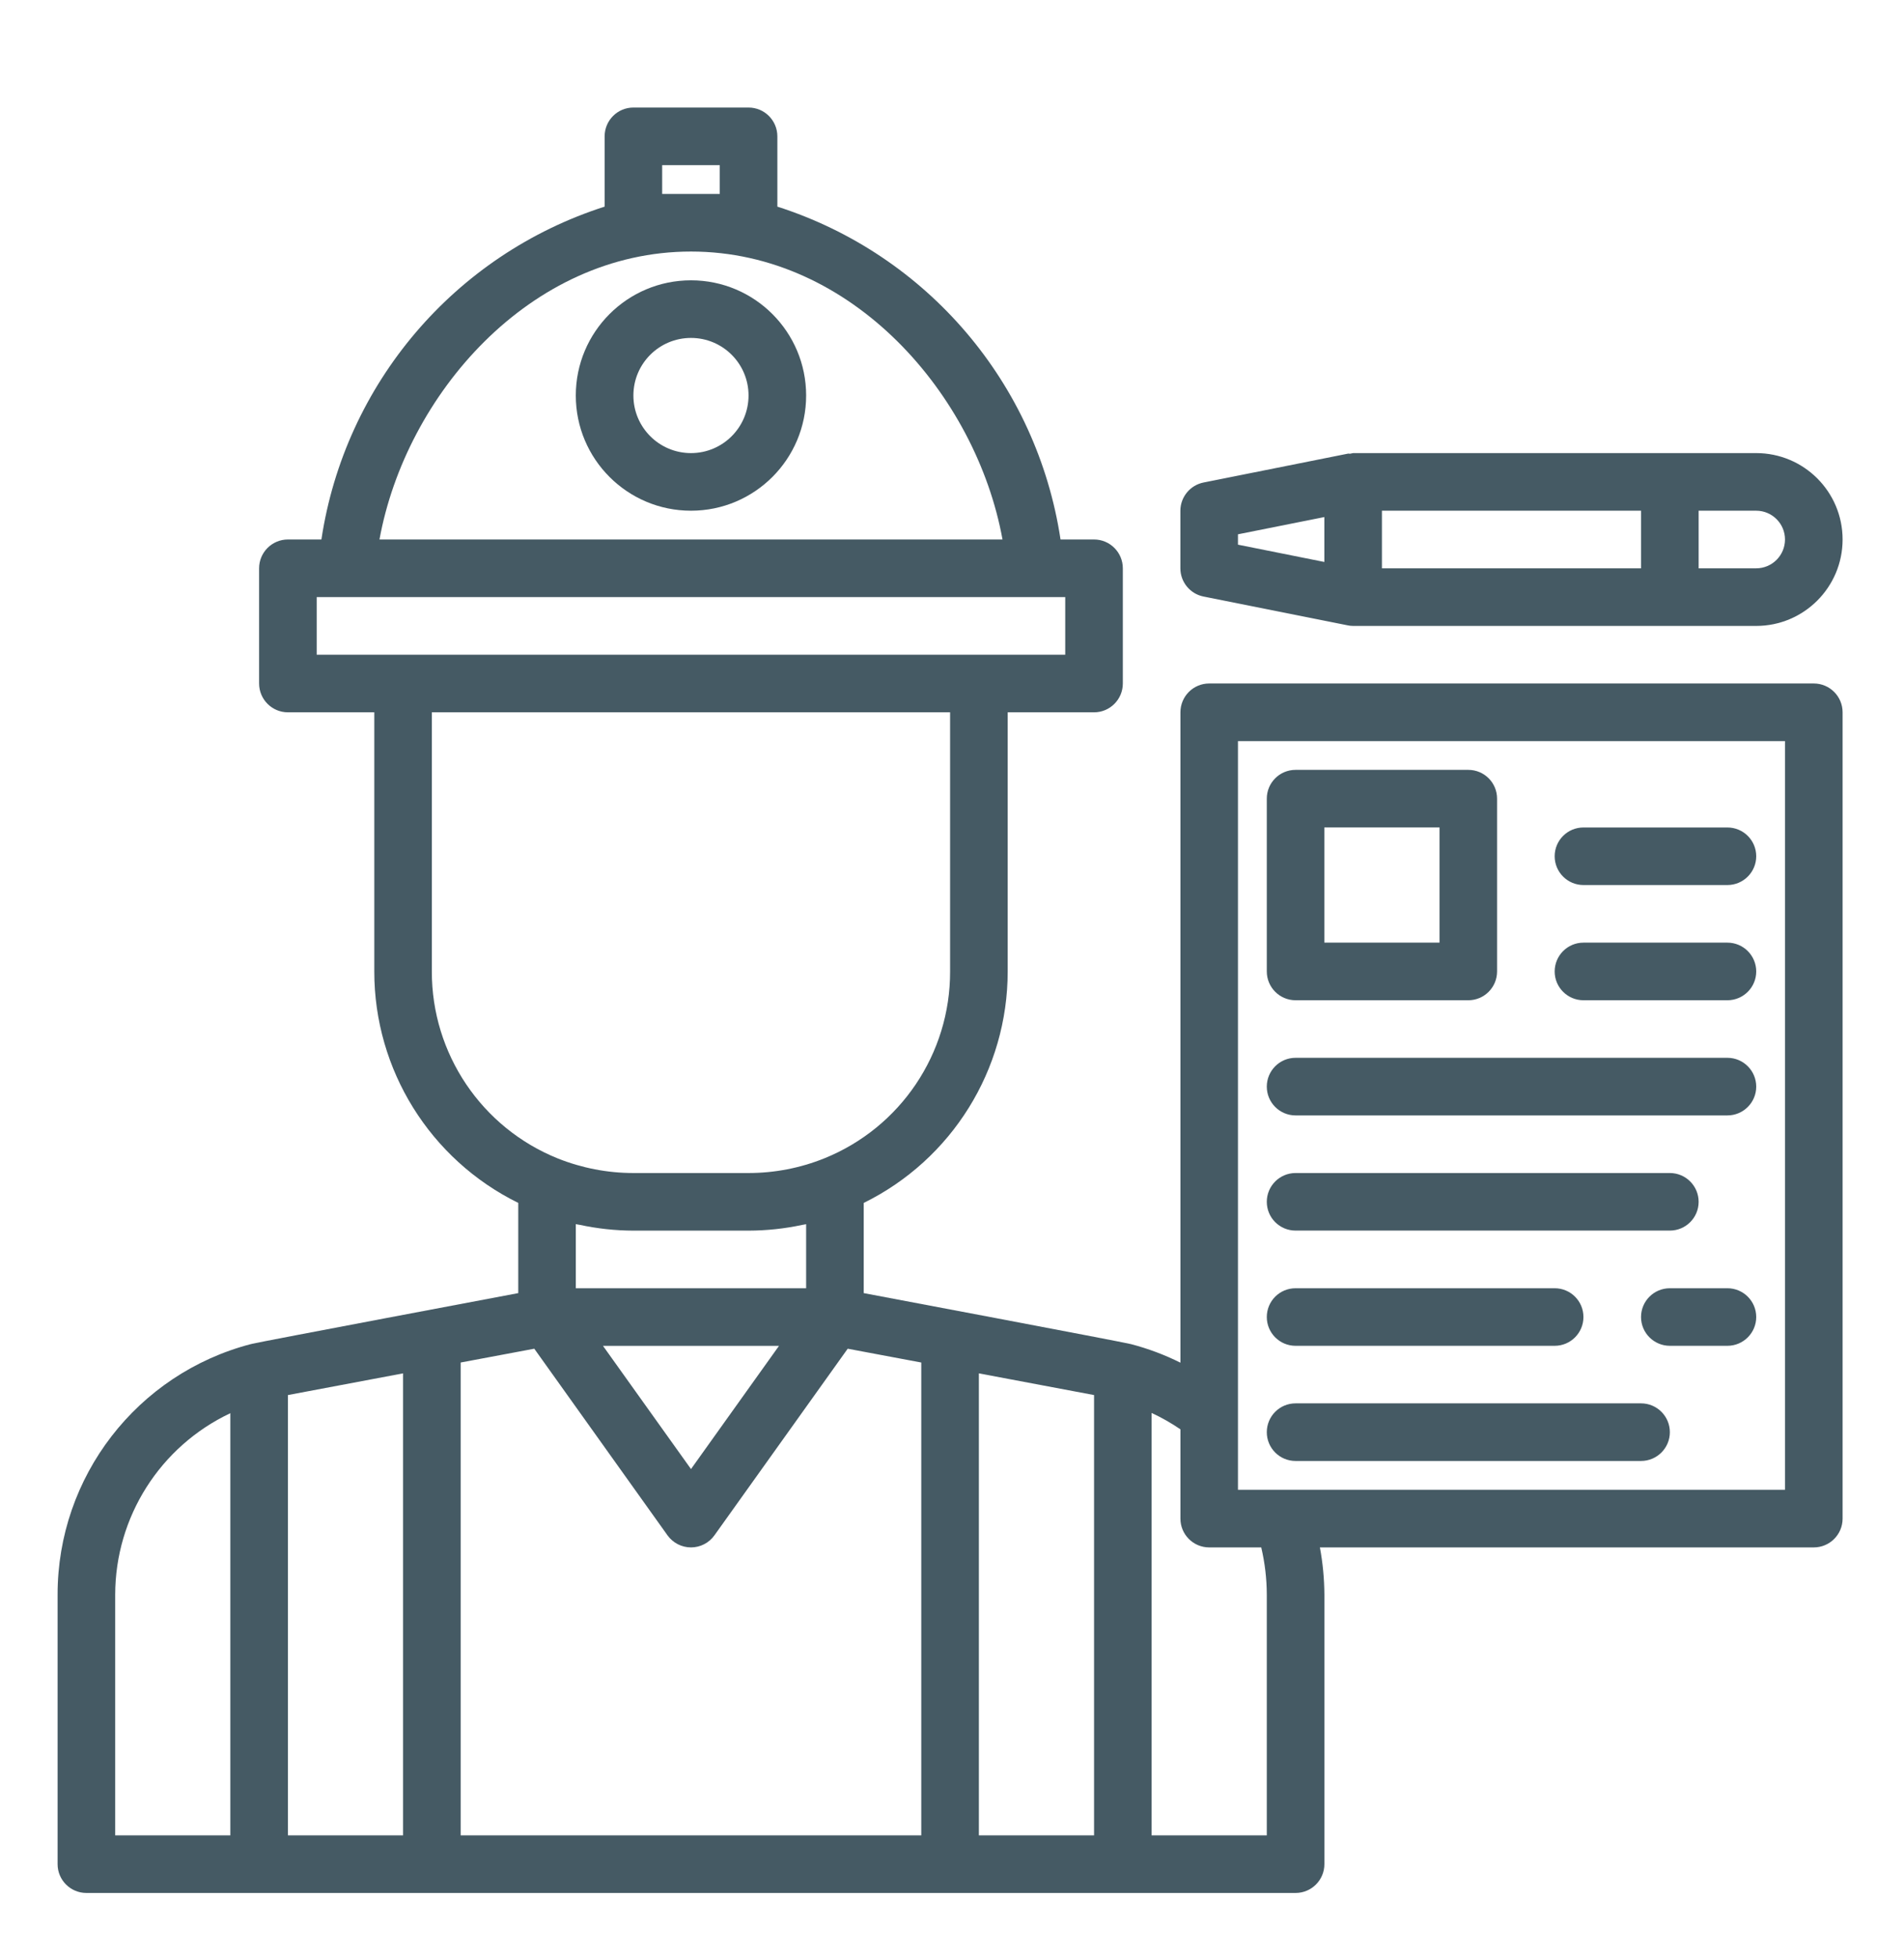 <svg width="36" height="37" viewBox="0 0 36 37" fill="none" xmlns="http://www.w3.org/2000/svg">
<path d="M13.065 5.299C11.862 5.299 10.887 6.274 10.887 7.476C10.887 8.679 11.862 9.654 13.065 9.654C14.267 9.654 15.242 8.679 15.242 7.476C15.242 6.274 14.267 5.299 13.065 5.299ZM13.065 8.565C12.463 8.565 11.976 8.077 11.976 7.476C11.976 6.875 12.463 6.388 13.065 6.388C13.666 6.388 14.153 6.875 14.153 7.476C14.153 8.077 13.666 8.565 13.065 8.565Z" fill="#455A64"/>
<path d="M34.294 12.92H22.863C22.562 12.92 22.319 13.164 22.319 13.465V25.759C22.02 25.61 21.706 25.492 21.383 25.408C21.27 25.375 16.331 24.444 16.331 24.444V22.739C17.998 21.919 19.053 20.222 19.053 18.364V13.465H20.686C20.986 13.465 21.23 13.221 21.23 12.92V10.743C21.23 10.442 20.986 10.198 20.686 10.198H20.052C19.608 7.254 17.534 4.815 14.698 3.906V2.578C14.698 2.277 14.454 2.033 14.153 2.033H11.976C11.675 2.033 11.432 2.277 11.432 2.578V3.906C8.596 4.815 6.521 7.254 6.077 10.198H5.444C5.143 10.198 4.899 10.442 4.899 10.743V12.92C4.899 13.221 5.143 13.465 5.444 13.465H7.077V18.364C7.076 20.222 8.132 21.918 9.799 22.739V24.444C9.799 24.444 4.859 25.375 4.764 25.403L4.751 25.407H4.746C2.591 25.968 1.087 27.916 1.089 30.144V35.239C1.089 35.539 1.333 35.783 1.633 35.783H24.496C24.797 35.783 25.041 35.539 25.041 35.239V30.144C25.039 29.844 25.011 29.545 24.956 29.251H34.294C34.595 29.251 34.839 29.007 34.839 28.707V13.465C34.839 13.164 34.595 12.92 34.294 12.92V12.92ZM11.976 23.263H14.153C14.495 23.262 14.836 23.226 15.17 23.154C15.194 23.15 15.218 23.147 15.242 23.141V24.352H10.887V23.14C10.911 23.146 10.935 23.149 10.959 23.153C11.293 23.225 11.634 23.262 11.976 23.263ZM14.729 25.441L13.065 27.77L11.401 25.441H14.729ZM12.52 3.666V3.122H13.609V3.666H12.52ZM13.065 4.755C16.116 4.755 18.458 7.469 18.955 10.198H7.175C7.672 7.469 10.016 4.755 13.065 4.755V4.755ZM5.988 11.287H20.141V12.376H5.988V11.287ZM8.165 18.364V13.465H17.964V18.364C17.968 19.917 17.026 21.316 15.585 21.897C15.13 22.08 14.644 22.174 14.153 22.174H11.976C11.487 22.174 11.002 22.08 10.548 21.899C9.106 21.319 8.162 19.918 8.165 18.364V18.364ZM2.178 30.144C2.18 28.676 3.027 27.341 4.355 26.714V34.694H2.178V30.144ZM5.444 26.371L7.621 25.961V34.694H5.444V26.371ZM8.71 25.756L10.102 25.495L12.621 29.023C12.724 29.166 12.889 29.251 13.065 29.251C13.241 29.251 13.406 29.166 13.508 29.023L16.028 25.495L17.419 25.756V34.694H8.71V25.756ZM18.508 34.694V25.961L20.686 26.371V34.694H18.508ZM23.952 30.144V34.694H21.774V26.709C21.964 26.797 22.146 26.901 22.319 27.019V28.707C22.319 29.007 22.562 29.251 22.863 29.251H23.847C23.916 29.544 23.951 29.843 23.952 30.144ZM33.75 28.162H23.407V14.009H33.75V28.162Z" fill="#455A64"/>
<path d="M22.754 11.276L25.476 11.82C25.511 11.828 25.548 11.832 25.584 11.832H33.205C34.107 11.832 34.839 11.1 34.839 10.198C34.839 9.296 34.107 8.565 33.205 8.565H25.584C25.565 8.568 25.546 8.572 25.527 8.577C25.51 8.577 25.494 8.572 25.478 8.577L22.756 9.121C22.502 9.172 22.319 9.395 22.318 9.654V10.743C22.318 11.001 22.5 11.225 22.754 11.276ZM33.75 10.198C33.75 10.499 33.506 10.743 33.205 10.743H32.117V9.654H33.205C33.506 9.654 33.75 9.898 33.75 10.198ZM31.028 10.743H26.129V9.654H31.028V10.743ZM23.407 10.1L25.04 9.774V10.623L23.407 10.296V10.1Z" fill="#455A64"/>
<path d="M24.496 18.908H27.762C28.063 18.908 28.306 18.664 28.306 18.363V15.097C28.306 14.796 28.063 14.553 27.762 14.553H24.496C24.195 14.553 23.952 14.796 23.952 15.097V18.363C23.952 18.664 24.195 18.908 24.496 18.908ZM25.04 15.641H27.218V17.819H25.04V15.641Z" fill="#455A64"/>
<path d="M24.496 21.085H32.661C32.962 21.085 33.206 20.841 33.206 20.541C33.206 20.24 32.962 19.996 32.661 19.996H24.496C24.195 19.996 23.952 20.24 23.952 20.541C23.952 20.841 24.195 21.085 24.496 21.085Z" fill="#455A64"/>
<path d="M24.496 23.262H31.573C31.873 23.262 32.117 23.019 32.117 22.718C32.117 22.418 31.873 22.174 31.573 22.174H24.496C24.195 22.174 23.952 22.418 23.952 22.718C23.952 23.019 24.195 23.262 24.496 23.262Z" fill="#455A64"/>
<path d="M24.496 27.617H31.028C31.329 27.617 31.573 27.373 31.573 27.073C31.573 26.772 31.329 26.528 31.028 26.528H24.496C24.195 26.528 23.952 26.772 23.952 27.073C23.952 27.373 24.195 27.617 24.496 27.617Z" fill="#455A64"/>
<path d="M32.661 24.352H31.573C31.272 24.352 31.028 24.595 31.028 24.896C31.028 25.196 31.272 25.44 31.573 25.44H32.661C32.962 25.44 33.206 25.196 33.206 24.896C33.206 24.595 32.962 24.352 32.661 24.352Z" fill="#455A64"/>
<path d="M24.496 25.44H29.395C29.696 25.44 29.939 25.196 29.939 24.896C29.939 24.595 29.696 24.352 29.395 24.352H24.496C24.195 24.352 23.952 24.595 23.952 24.896C23.952 25.196 24.195 25.44 24.496 25.44Z" fill="#455A64"/>
<path d="M29.939 18.908H32.661C32.962 18.908 33.206 18.664 33.206 18.364C33.206 18.063 32.962 17.819 32.661 17.819H29.939C29.639 17.819 29.395 18.063 29.395 18.364C29.395 18.664 29.639 18.908 29.939 18.908Z" fill="#455A64"/>
<path d="M29.939 16.73H32.661C32.962 16.73 33.206 16.486 33.206 16.186C33.206 15.885 32.962 15.642 32.661 15.642H29.939C29.639 15.642 29.395 15.885 29.395 16.186C29.395 16.486 29.639 16.73 29.939 16.73Z" fill="#455A64"/>
</svg>
